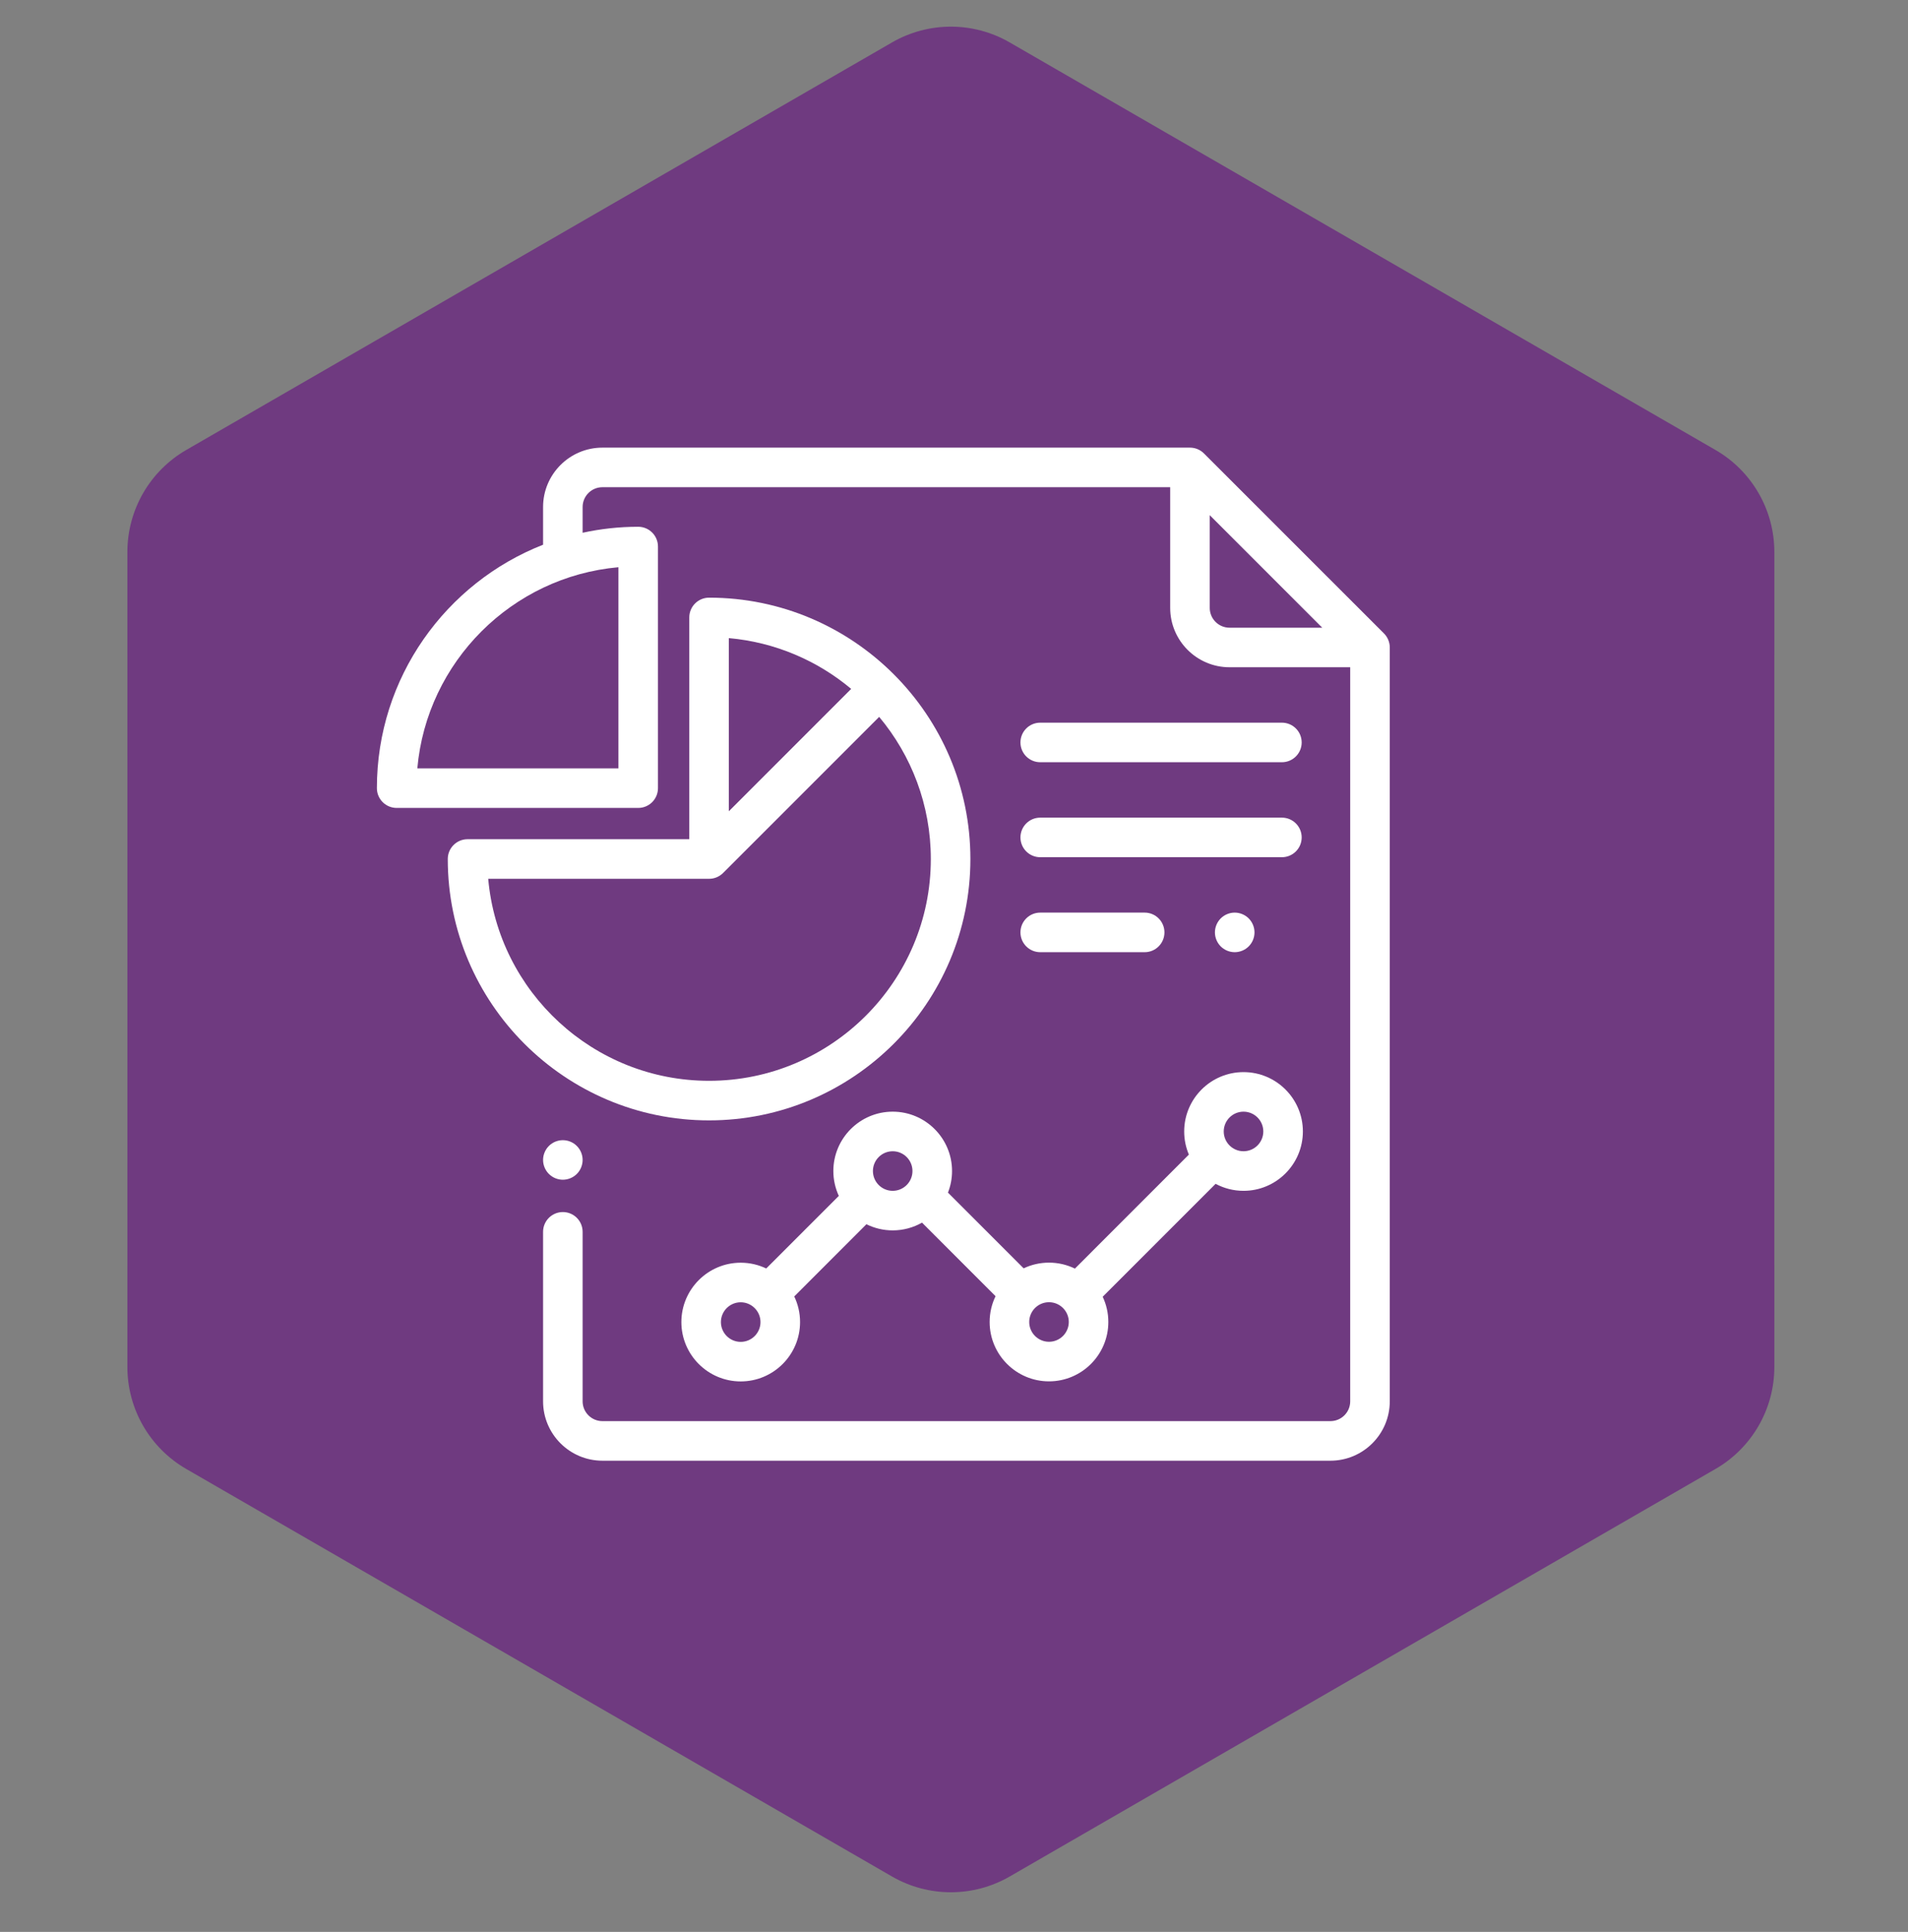 <svg width="81" height="82" viewBox="0 0 81 82" fill="none" xmlns="http://www.w3.org/2000/svg">
<rect x="0" y="0" width="81" height="82" fill="#808080" stroke="none"/>
<path d="M37.867 1.802C39.414 0.908 41.32 0.908 42.867 1.802L57.846 10.45L72.825 19.098C74.373 19.991 75.326 21.642 75.326 23.428L75.325 40.725L75.326 58.021C75.326 59.808 74.373 61.459 72.825 62.352L57.846 70.999L42.867 79.648C41.32 80.541 39.414 80.541 37.867 79.648L22.888 70.999L7.909 62.352C6.361 61.459 5.408 59.808 5.408 58.021L5.409 40.725L5.408 23.428C5.408 21.642 6.361 19.991 7.909 19.098L22.888 10.45L37.867 1.802Z" fill="#6F3A80"/>
<path d="M58.754 26.887L51.111 19.246C50.954 19.088 50.74 19 50.518 19H25.574C24.185 19 23.055 20.13 23.055 21.52V23.121C18.929 24.739 16 28.76 16 33.453C16 33.917 16.376 34.293 16.84 34.293H27.094C27.557 34.293 27.933 33.917 27.933 33.453V23.199C27.933 22.735 27.557 22.359 27.094 22.359C26.284 22.359 25.495 22.447 24.734 22.613V21.52C24.734 21.056 25.111 20.68 25.574 20.68H49.678V25.803C49.678 27.192 50.808 28.322 52.197 28.322H57.32V59.48C57.32 59.944 56.944 60.32 56.48 60.32H25.574C25.111 60.32 24.734 59.944 24.734 59.48V52.286C24.734 51.822 24.358 51.446 23.895 51.446C23.431 51.446 23.055 51.822 23.055 52.286V59.48C23.055 60.87 24.185 62 25.574 62H56.48C57.87 62 59 60.87 59 59.48V27.481C59 27.259 58.911 27.045 58.754 26.887ZM26.254 24.076V32.613H17.717C18.118 28.091 21.731 24.478 26.254 24.076ZM52.197 26.643C51.734 26.643 51.357 26.266 51.357 25.803V21.867L56.133 26.643H52.197Z" fill="white"/>
<path d="M24.488 48.641C24.332 48.484 24.115 48.395 23.895 48.395C23.674 48.395 23.457 48.484 23.301 48.641C23.145 48.797 23.055 49.014 23.055 49.234C23.055 49.455 23.145 49.672 23.301 49.828C23.457 49.984 23.674 50.074 23.895 50.074C24.115 50.074 24.332 49.984 24.488 49.828C24.645 49.672 24.734 49.455 24.734 49.234C24.734 49.014 24.645 48.797 24.488 48.641Z" fill="white"/>
<path d="M30.102 25.368C29.639 25.368 29.262 25.744 29.262 26.207V35.621H19.849C19.385 35.621 19.009 35.997 19.009 36.461C19.009 42.578 23.985 47.555 30.102 47.555C36.219 47.555 41.196 42.578 41.196 36.461C41.196 30.344 36.219 25.368 30.102 25.368ZM30.942 27.085C32.908 27.259 34.702 28.041 36.135 29.24L30.942 34.434V27.085ZM30.102 45.875C25.195 45.875 21.152 42.1 20.726 37.301H30.102C30.334 37.301 30.544 37.207 30.696 37.055C30.696 37.055 30.696 37.055 30.696 37.055L37.323 30.428C38.691 32.063 39.516 34.168 39.516 36.461C39.516 41.652 35.293 45.875 30.102 45.875Z" fill="white"/>
<path d="M52.791 45.506C51.402 45.506 50.272 46.636 50.272 48.025C50.272 48.374 50.343 48.705 50.471 49.007L45.633 53.846C45.3 53.684 44.927 53.593 44.533 53.593C44.148 53.593 43.783 53.68 43.457 53.835L40.244 50.621C40.355 50.337 40.417 50.028 40.417 49.705C40.417 48.316 39.287 47.185 37.898 47.185C36.508 47.185 35.378 48.316 35.378 49.705C35.378 50.081 35.462 50.438 35.61 50.76L32.529 53.841C32.2 53.684 31.833 53.596 31.445 53.596C30.056 53.596 28.926 54.727 28.926 56.116C28.926 57.505 30.056 58.635 31.445 58.635C32.835 58.635 33.965 57.505 33.965 56.116C33.965 55.726 33.876 55.357 33.718 55.028L36.782 51.963C37.119 52.13 37.497 52.224 37.898 52.224C38.35 52.224 38.774 52.104 39.142 51.895L42.264 55.017C42.103 55.349 42.013 55.72 42.013 56.112C42.013 57.502 43.144 58.632 44.533 58.632C45.922 58.632 47.052 57.502 47.052 56.112C47.052 55.73 46.966 55.367 46.813 55.041L51.606 50.248C51.96 50.437 52.363 50.545 52.791 50.545C54.181 50.545 55.311 49.415 55.311 48.025C55.311 46.636 54.181 45.506 52.791 45.506ZM31.445 56.956C30.982 56.956 30.605 56.579 30.605 56.116C30.605 55.653 30.982 55.276 31.445 55.276C31.671 55.276 31.875 55.366 32.026 55.511C32.03 55.514 32.032 55.518 32.036 55.522C32.04 55.526 32.044 55.529 32.048 55.533C32.195 55.684 32.285 55.889 32.285 56.116C32.285 56.579 31.908 56.956 31.445 56.956ZM37.898 50.545C37.434 50.545 37.058 50.168 37.058 49.705C37.058 49.242 37.434 48.865 37.898 48.865C38.361 48.865 38.737 49.242 38.737 49.705C38.737 50.168 38.361 50.545 37.898 50.545ZM44.533 56.952C44.07 56.952 43.693 56.575 43.693 56.112C43.693 55.649 44.07 55.273 44.533 55.273C44.996 55.273 45.373 55.649 45.373 56.112C45.373 56.575 44.996 56.952 44.533 56.952ZM52.791 48.865C52.328 48.865 51.951 48.488 51.951 48.025C51.951 47.562 52.328 47.185 52.791 47.185C53.254 47.185 53.631 47.562 53.631 48.025C53.631 48.488 53.254 48.865 52.791 48.865Z" fill="white"/>
<path d="M48.594 38.736H44.161C43.697 38.736 43.321 39.112 43.321 39.576C43.321 40.04 43.697 40.416 44.161 40.416H48.594C49.057 40.416 49.434 40.04 49.434 39.576C49.434 39.112 49.057 38.736 48.594 38.736Z" fill="white"/>
<path d="M53.011 38.982C52.855 38.826 52.638 38.736 52.417 38.736C52.196 38.736 51.979 38.826 51.823 38.982C51.667 39.139 51.577 39.355 51.577 39.576C51.577 39.797 51.667 40.014 51.823 40.17C51.979 40.326 52.195 40.416 52.417 40.416C52.638 40.416 52.855 40.326 53.011 40.17C53.167 40.014 53.257 39.797 53.257 39.576C53.257 39.355 53.167 39.139 53.011 38.982Z" fill="white"/>
<path d="M54.42 30.674H44.161C43.697 30.674 43.321 31.05 43.321 31.514C43.321 31.977 43.697 32.353 44.161 32.353H54.42C54.884 32.353 55.26 31.977 55.26 31.514C55.26 31.05 54.884 30.674 54.42 30.674Z" fill="white"/>
<path d="M54.42 34.705H44.161C43.697 34.705 43.321 35.081 43.321 35.545C43.321 36.009 43.697 36.385 44.161 36.385H54.42C54.884 36.385 55.26 36.009 55.26 35.545C55.26 35.081 54.884 34.705 54.42 34.705Z" fill="white"/>
</svg>
